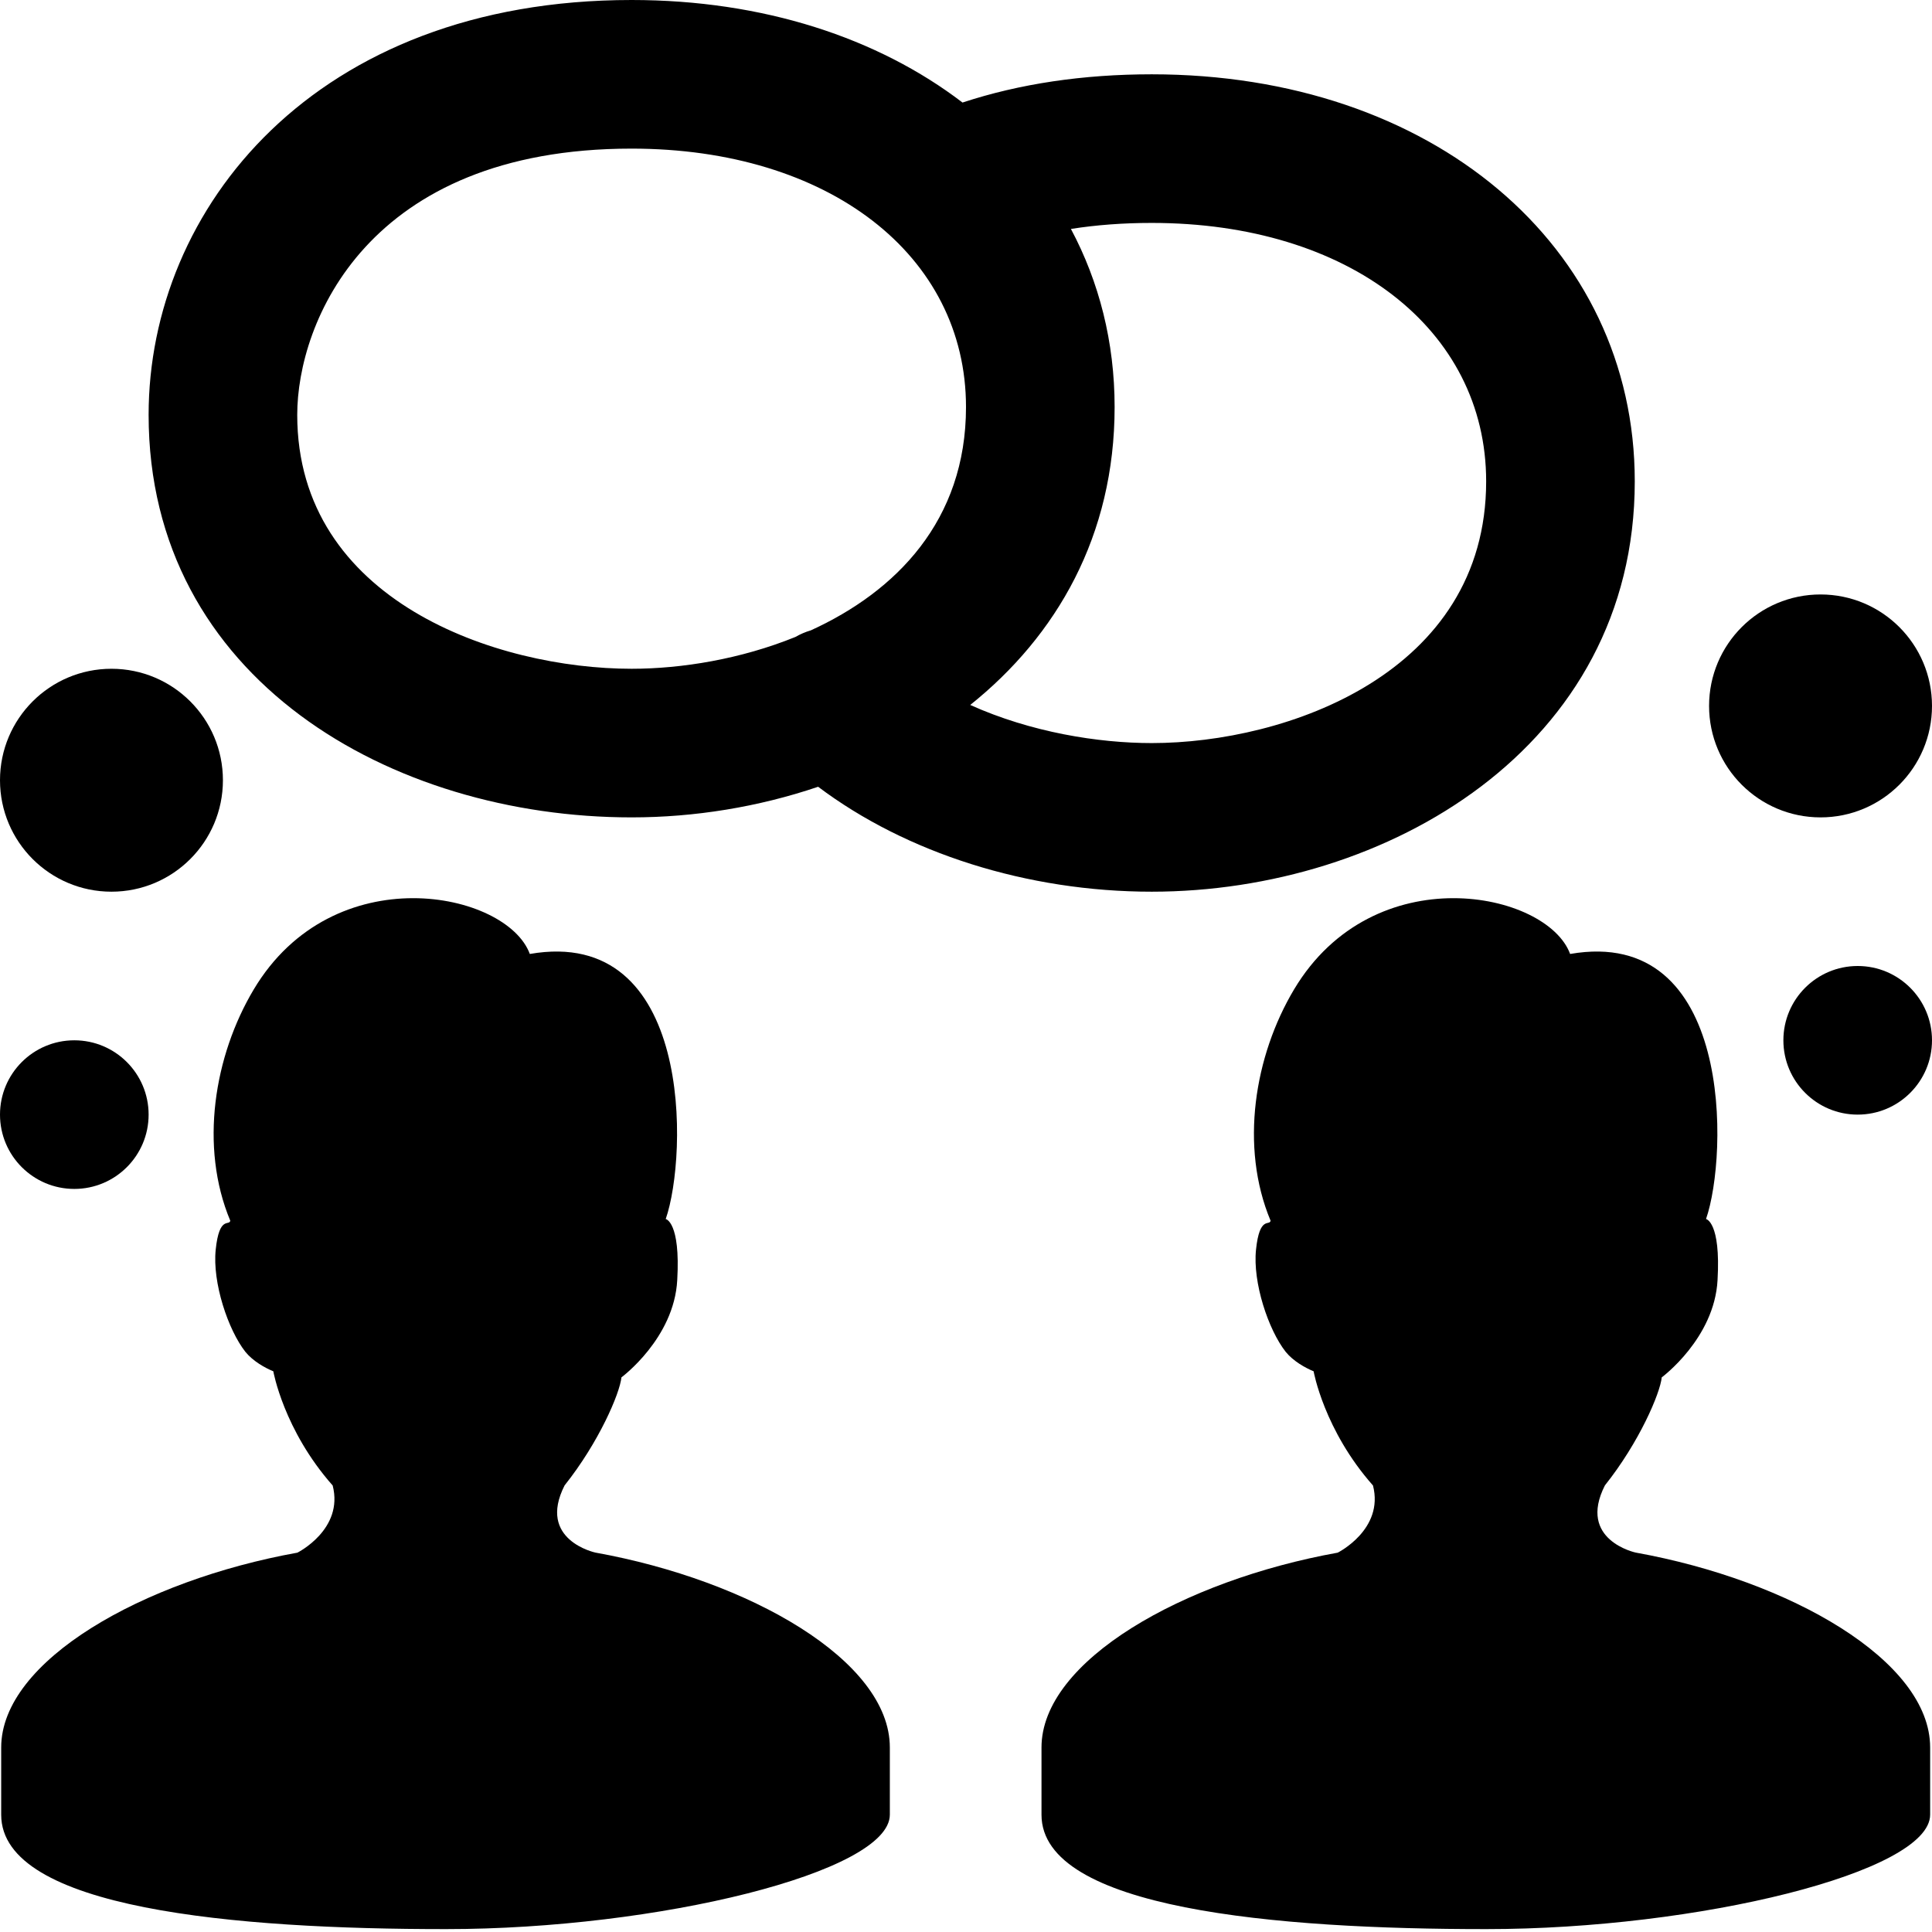 <svg xmlns="http://www.w3.org/2000/svg" xmlns:xlink="http://www.w3.org/1999/xlink" version="1.0" id="Layer_1" x="0px" y="0px" width="26px" height="26px" viewBox="0 0 26 26" style="enable-background:new 0 0 26 26;" xml:space="preserve">
<g>
	<path d="M22.013,20.894c0,0-0.789-0.167-0.415-0.904c0.462-0.58,0.743-1.238,0.765-1.454c0,0,0.71-0.524,0.751-1.31   c0.045-0.784-0.155-0.821-0.155-0.821c0.298-0.856,0.372-3.95-1.829-3.567c-0.31-0.844-2.643-1.317-3.715,0.477   c-0.534,0.895-0.733,2.116-0.316,3.113c-0.015,0.074-0.148-0.072-0.196,0.388c-0.047,0.444,0.167,1.081,0.399,1.376   c0.101,0.125,0.263,0.216,0.376,0.262c0,0,0.139,0.791,0.799,1.537c0.152,0.592-0.475,0.904-0.475,0.904   c-2.077,0.374-3.986,1.454-3.986,2.622c0,0.086,0,0.905,0,0.905h0c0,1.268,3.154,1.54,5.989,1.539c2.838,0,5.97-0.764,5.97-1.54   c0,0,0-0.819,0-0.905C25.975,22.348,24.089,21.268,22.013,20.894z"/>
	<path d="M8.013,20.894c0,0-0.789-0.167-0.415-0.904c0.462-0.58,0.743-1.238,0.765-1.454c0,0,0.71-0.524,0.751-1.31   c0.045-0.784-0.155-0.821-0.155-0.821c0.298-0.856,0.372-3.95-1.829-3.567c-0.31-0.844-2.643-1.317-3.715,0.477   c-0.534,0.895-0.733,2.116-0.316,3.113c-0.015,0.074-0.148-0.072-0.196,0.388c-0.047,0.444,0.167,1.081,0.399,1.376   c0.101,0.125,0.263,0.216,0.376,0.262c0,0,0.139,0.791,0.799,1.537c0.152,0.592-0.475,0.904-0.475,0.904   c-2.077,0.374-3.986,1.454-3.986,2.622c0,0.086,0,0.905,0,0.905h0c0,1.268,3.154,1.54,5.989,1.539c2.838,0,5.97-0.764,5.97-1.54   c0,0,0-0.819,0-0.905C11.975,22.348,10.089,21.268,8.013,20.894z"/>
	<path d="M8.5,11c0.845,0,1.705-0.139,2.51-0.412C12.195,11.48,13.824,12,15.5,12c3.151,0,6.5-1.936,6.5-5.522   C22,3.304,19.267,1,15.5,1c-0.924,0-1.778,0.127-2.547,0.38C11.815,0.51,10.271,0,8.5,0C4.233,0,2,2.809,2,5.583   C2,9.139,5.27,11,8.5,11z M15,5.478c0-0.875-0.208-1.684-0.588-2.397C14.755,3.027,15.117,3,15.5,3C18.149,3,20,4.43,20,6.478   C20,9.062,17.309,10,15.5,10c-0.722,0-1.628-0.146-2.443-0.513C14.219,8.557,15,7.21,15,5.478z M8.5,2C11.149,2,13,3.43,13,5.478   c0,1.53-0.943,2.482-2.088,3.005c-0.072,0.021-0.142,0.051-0.208,0.089C9.97,8.87,9.174,9,8.5,9C6.691,9,4,8.09,4,5.583   C4,4.344,4.94,2,8.5,2z"/>
	<circle cx="1" cy="15" r="1"/>
	<circle cx="1.5" cy="10.5" r="1.5"/>
	<circle cx="25" cy="14" r="1"/>
	<circle cx="24.5" cy="9.5" r="1.5"/>
</g>
</svg>